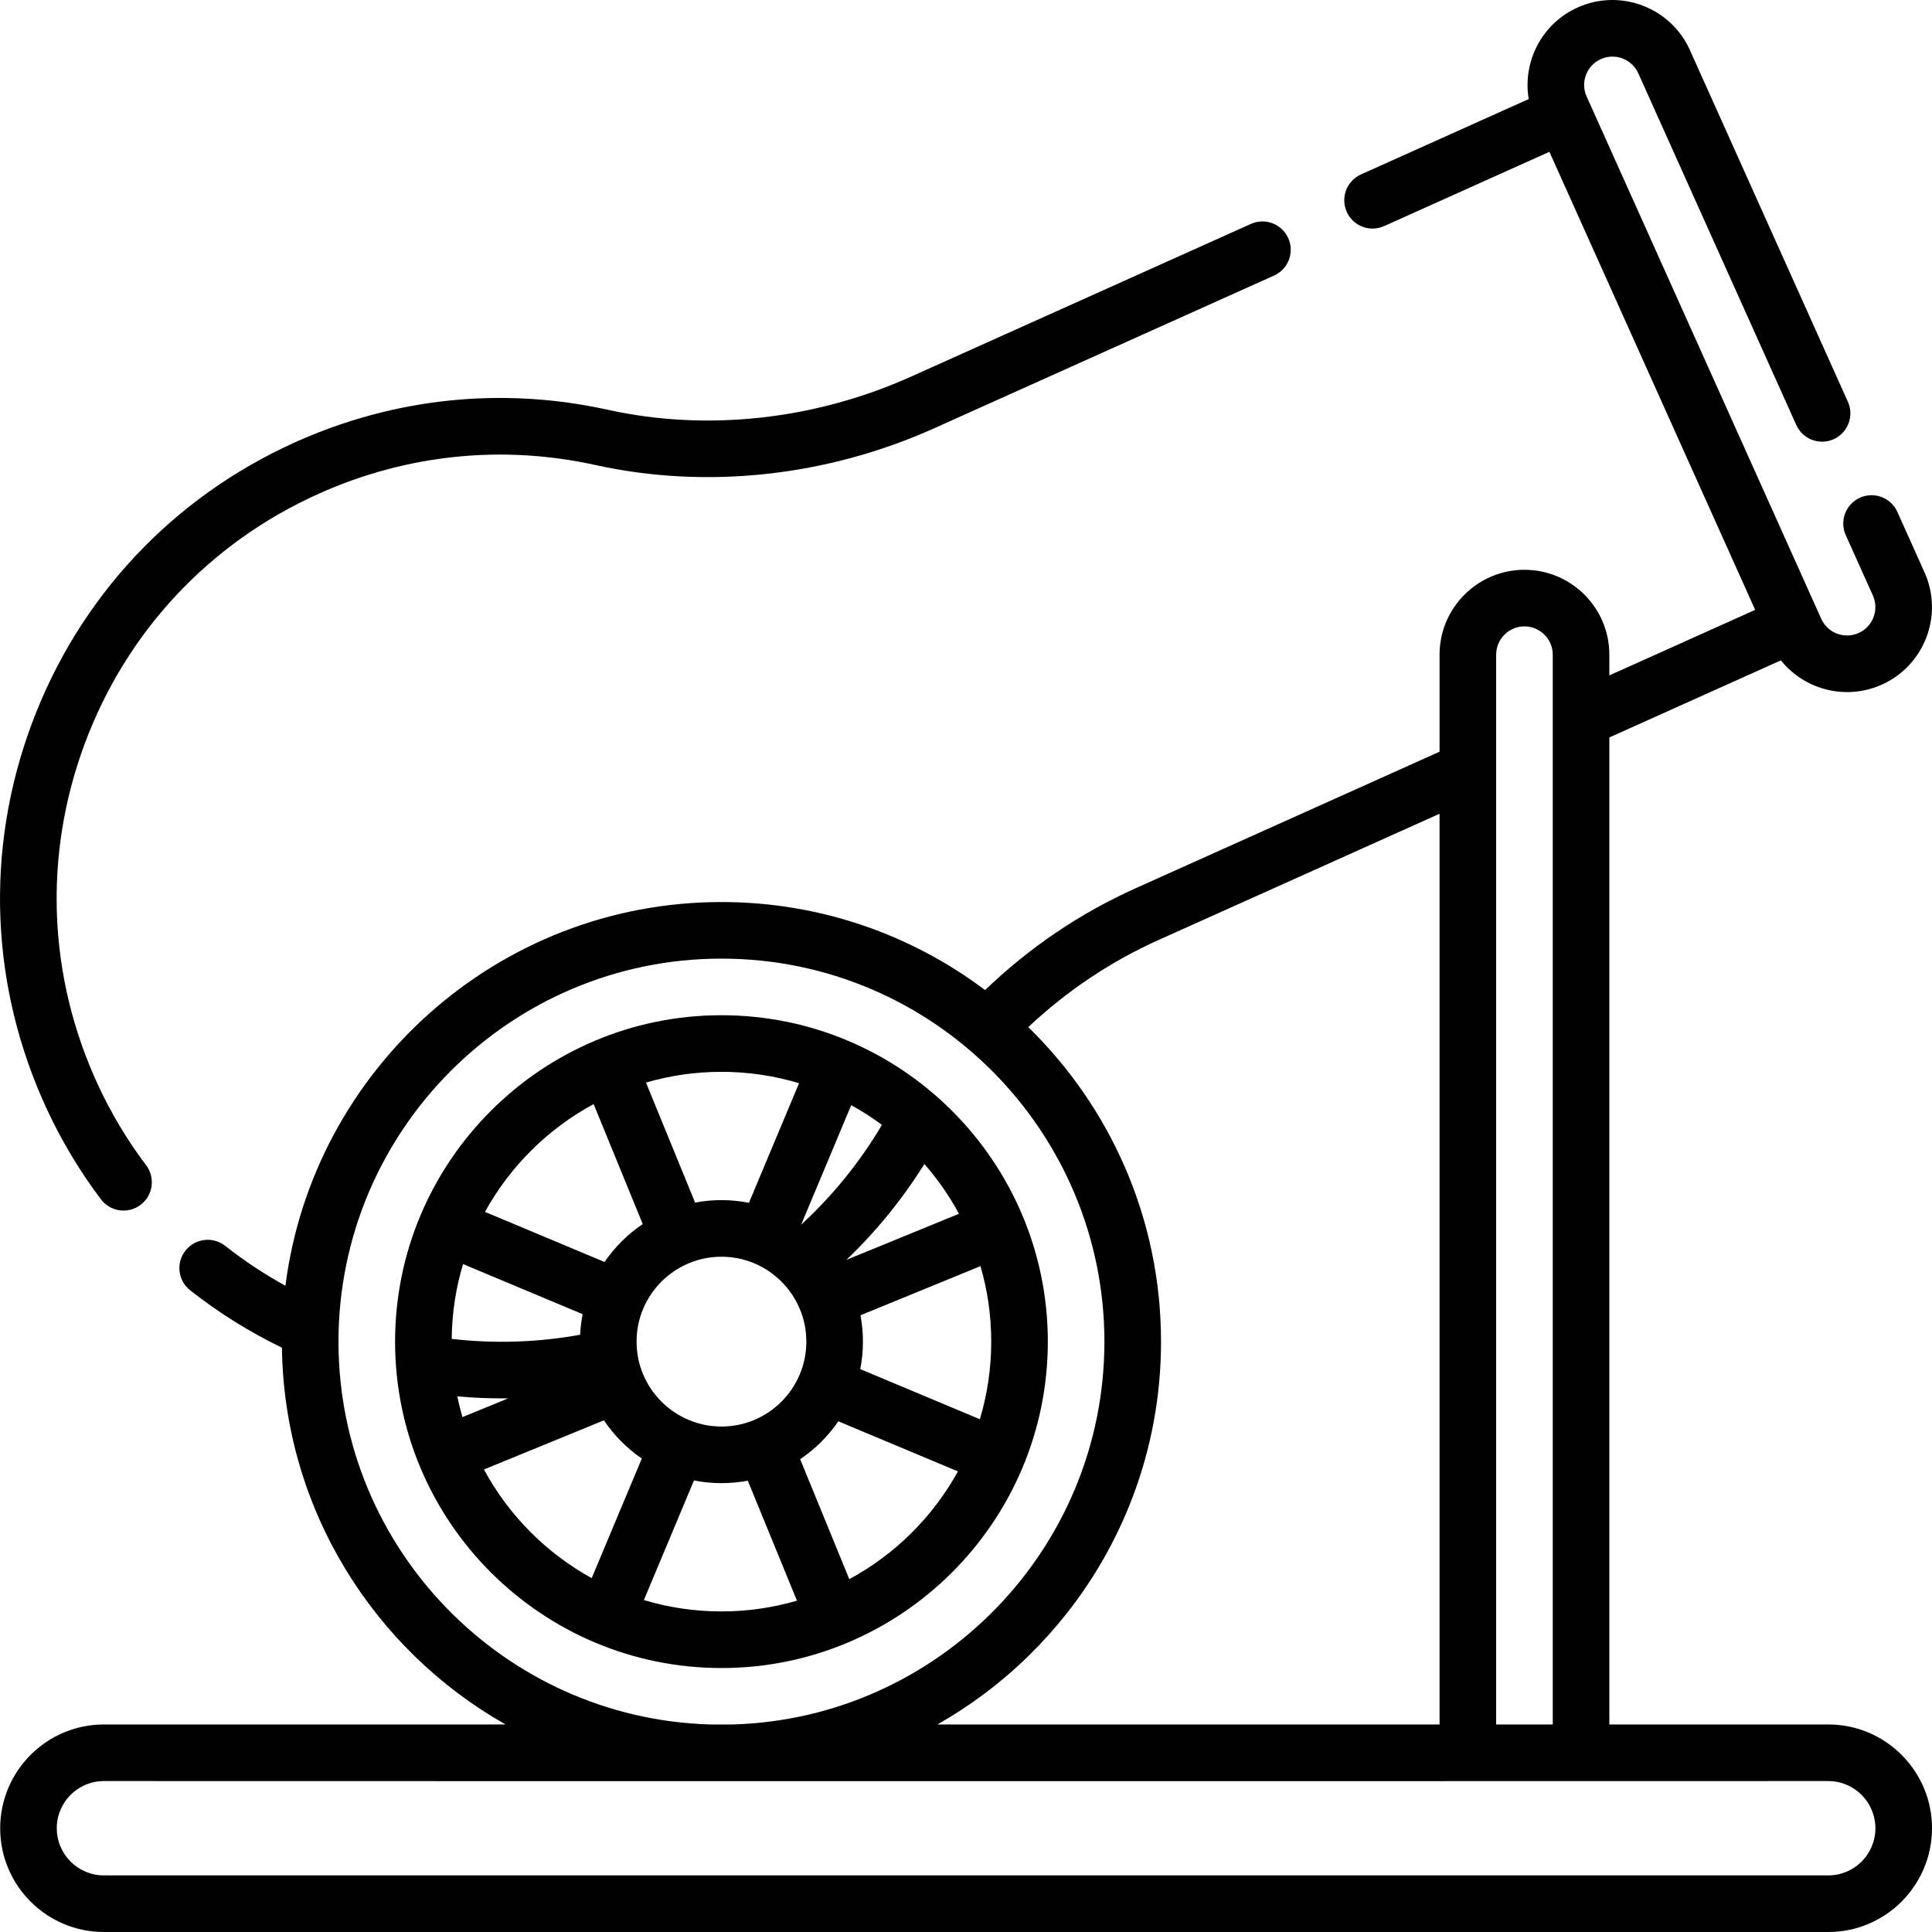 <svg id="Capa_1" enable-background="new 0 0 512 512" height="512" viewBox="0 0 512 512" width="512" xmlns="http://www.w3.org/2000/svg"><path d="m26.75 317.832c2.492 3.3 7.193 3.966 10.504 1.467 3.305-2.496 3.962-7.199 1.467-10.505-4.916-6.511-9.168-13.588-12.637-21.032-13.398-28.774-14.684-60.985-3.622-90.698 11.061-29.711 33.076-53.227 61.991-66.215 23.231-10.436 48.6-13.066 73.367-7.607 29.448 6.489 61.32 3.029 89.749-9.743l90.064-40.472c3.778-1.698 5.464-6.137 3.767-9.915-1.698-3.779-6.138-5.466-9.914-3.768l-90.063 40.472c-25.508 11.46-54.053 14.577-80.375 8.777-27.937-6.159-56.548-3.193-82.74 8.572-32.605 14.647-57.429 41.163-69.901 74.665-12.473 33.505-11.023 69.823 4.083 102.267 3.913 8.399 8.712 16.385 14.26 23.735z"/><path d="m277.685 355.546c0-47.697-38.8-86.501-86.492-86.501s-86.491 38.804-86.491 86.501c0 47.811 38.91 86.501 86.491 86.501 47.692-.001 86.492-38.805 86.492-86.501zm-107.052 68.487 13.279-31.698c4.628.915 9.496.959 14.263.058l13.025 31.803c-6.351 1.854-13.065 2.849-20.007 2.849-7.144.001-14.046-1.052-20.56-3.012zm20.561-90.988c12.458 0 22.497 10.136 22.497 22.5 0 12.317-9.983 22.5-22.497 22.5-12.334 0-22.498-10.036-22.498-22.5 0-12.461 10.149-22.5 22.498-22.5zm42.525-34.942c-5.831 9.861-13.012 18.733-21.409 26.456l13.274-31.685c2.834 1.562 5.551 3.31 8.135 5.229zm28.967 57.443c0 7.145-1.054 14.049-3.013 20.564l-31.694-13.28c.913-4.621.962-9.492.058-14.269l31.801-13.024c1.854 6.352 2.848 13.066 2.848 20.009zm-108.945-1.825c-11.214 2.036-22.617 2.405-34.037 1.1.069-6.884 1.115-13.538 3.007-19.83l31.695 13.28c-.35 1.775-.575 3.595-.665 5.45zm-32.562 16.329c3.965.358 7.926.537 11.881.537.545 0 1.089-.004 1.633-.011l-12.145 4.975c-.527-1.805-.984-3.64-1.369-5.501zm103.894 48.446-13.024-31.8c3.976-2.672 7.415-6.084 10.118-10.038l31.692 13.279c-6.643 12.061-16.668 22.009-28.786 28.559zm29.064-96.833-29.845 12.222c7.928-7.574 14.85-16.081 20.674-25.41 3.526 4.024 6.608 8.446 9.171 13.188zm-42.38-34.603-13.279 31.697c-4.703-.93-9.574-.947-14.267-.059l-13.022-31.804c6.35-1.854 13.063-2.848 20.004-2.848 7.146-.001 14.049 1.053 20.564 3.014zm-54.441 5.534 13.021 31.801c-3.979 2.673-7.42 6.088-10.124 10.046l-31.691-13.279c6.645-12.065 16.672-22.017 28.794-28.568zm-29.068 96.832 31.797-13.025c2.672 3.979 6.085 7.419 10.04 10.123l-13.278 31.695c-12.061-6.645-22.009-16.672-28.559-28.793z"/><path d="m484.522 457h-58.029v-261.568l45.455-20.427c6.266 7.794 17.235 10.71 26.765 6.428 11.319-5.086 16.391-18.434 11.306-29.755l-7.195-16.015c-1.698-3.778-6.135-5.465-9.914-3.768-3.778 1.698-5.464 6.137-3.767 9.915l7.195 16.015c1.696 3.776.004 8.229-3.771 9.925-3.784 1.7-8.224.015-9.924-3.772l-22.626-50.365c-.045-.1-39.571-88.129-39.546-88.029-1.696-3.776-.004-8.229 3.771-9.925 3.778-1.696 8.228-.004 9.924 3.772l41.864 93.192c1.697 3.778 6.134 5.463 9.914 3.768 3.778-1.698 5.464-6.137 3.767-9.915l-41.864-93.192c-5.086-11.32-18.433-16.394-29.752-11.307-9.53 4.283-14.631 14.421-12.971 24.275l-44.456 19.978c-3.778 1.698-5.464 6.137-3.767 9.915 1.697 3.779 6.136 5.465 9.914 3.768l43.794-19.68c6.539 14.556 48.124 107.126 54.531 121.388l-38.646 17.367v-5.489c0-12.407-10.092-22.5-22.498-22.5-12.405 0-22.497 10.093-22.497 22.5v25.709l-80.613 36.22c-14.701 6.606-28.071 15.657-39.829 26.952-19.477-14.645-43.675-23.333-69.863-23.333-59.219 0-108.259 44.423-115.553 101.698-5.602-3.092-10.944-6.63-15.962-10.578-3.255-2.561-7.97-1.998-10.531 1.257s-1.998 7.971 1.257 10.532c7.517 5.914 15.676 11.012 24.311 15.195.58 42.785 24.338 80.074 59.26 99.851h-106.452c-15.151 0-27.477 12.328-27.477 27.52 0 15.152 12.326 27.48 27.477 27.48h456.998c15.151-.002 27.478-12.33 27.478-27.522 0-15.153-12.327-27.48-27.478-27.48zm-80.526-291.003c4.135 0 7.499 3.364 7.499 7.5v283.503h-14.998c0-10.457 0-267.09 0-283.502 0-4.136 3.365-7.501 7.499-7.501zm-96.964 83.112 74.466-33.458v241.349h-133.086c35.357-20.024 59.271-57.998 59.271-101.454 0-32.635-13.487-62.18-35.18-83.35 10.257-9.637 21.843-17.386 34.529-23.087zm-217.329 106.437c0-55.822 45.384-101.501 101.49-101.501 56.318 0 101.49 45.911 101.49 101.501 0 54.933-43.86 99.813-98.396 101.454h-6.187c-54.536-1.642-98.397-46.522-98.397-101.454zm394.819 141.454h-456.998c-6.881 0-12.478-5.599-12.478-12.52 0-6.881 5.598-12.48 12.478-12.48 193.867.068 445.187.002 456.998 0 6.881 0 12.479 5.599 12.479 12.52 0 6.881-5.598 12.48-12.479 12.48z"/></svg>